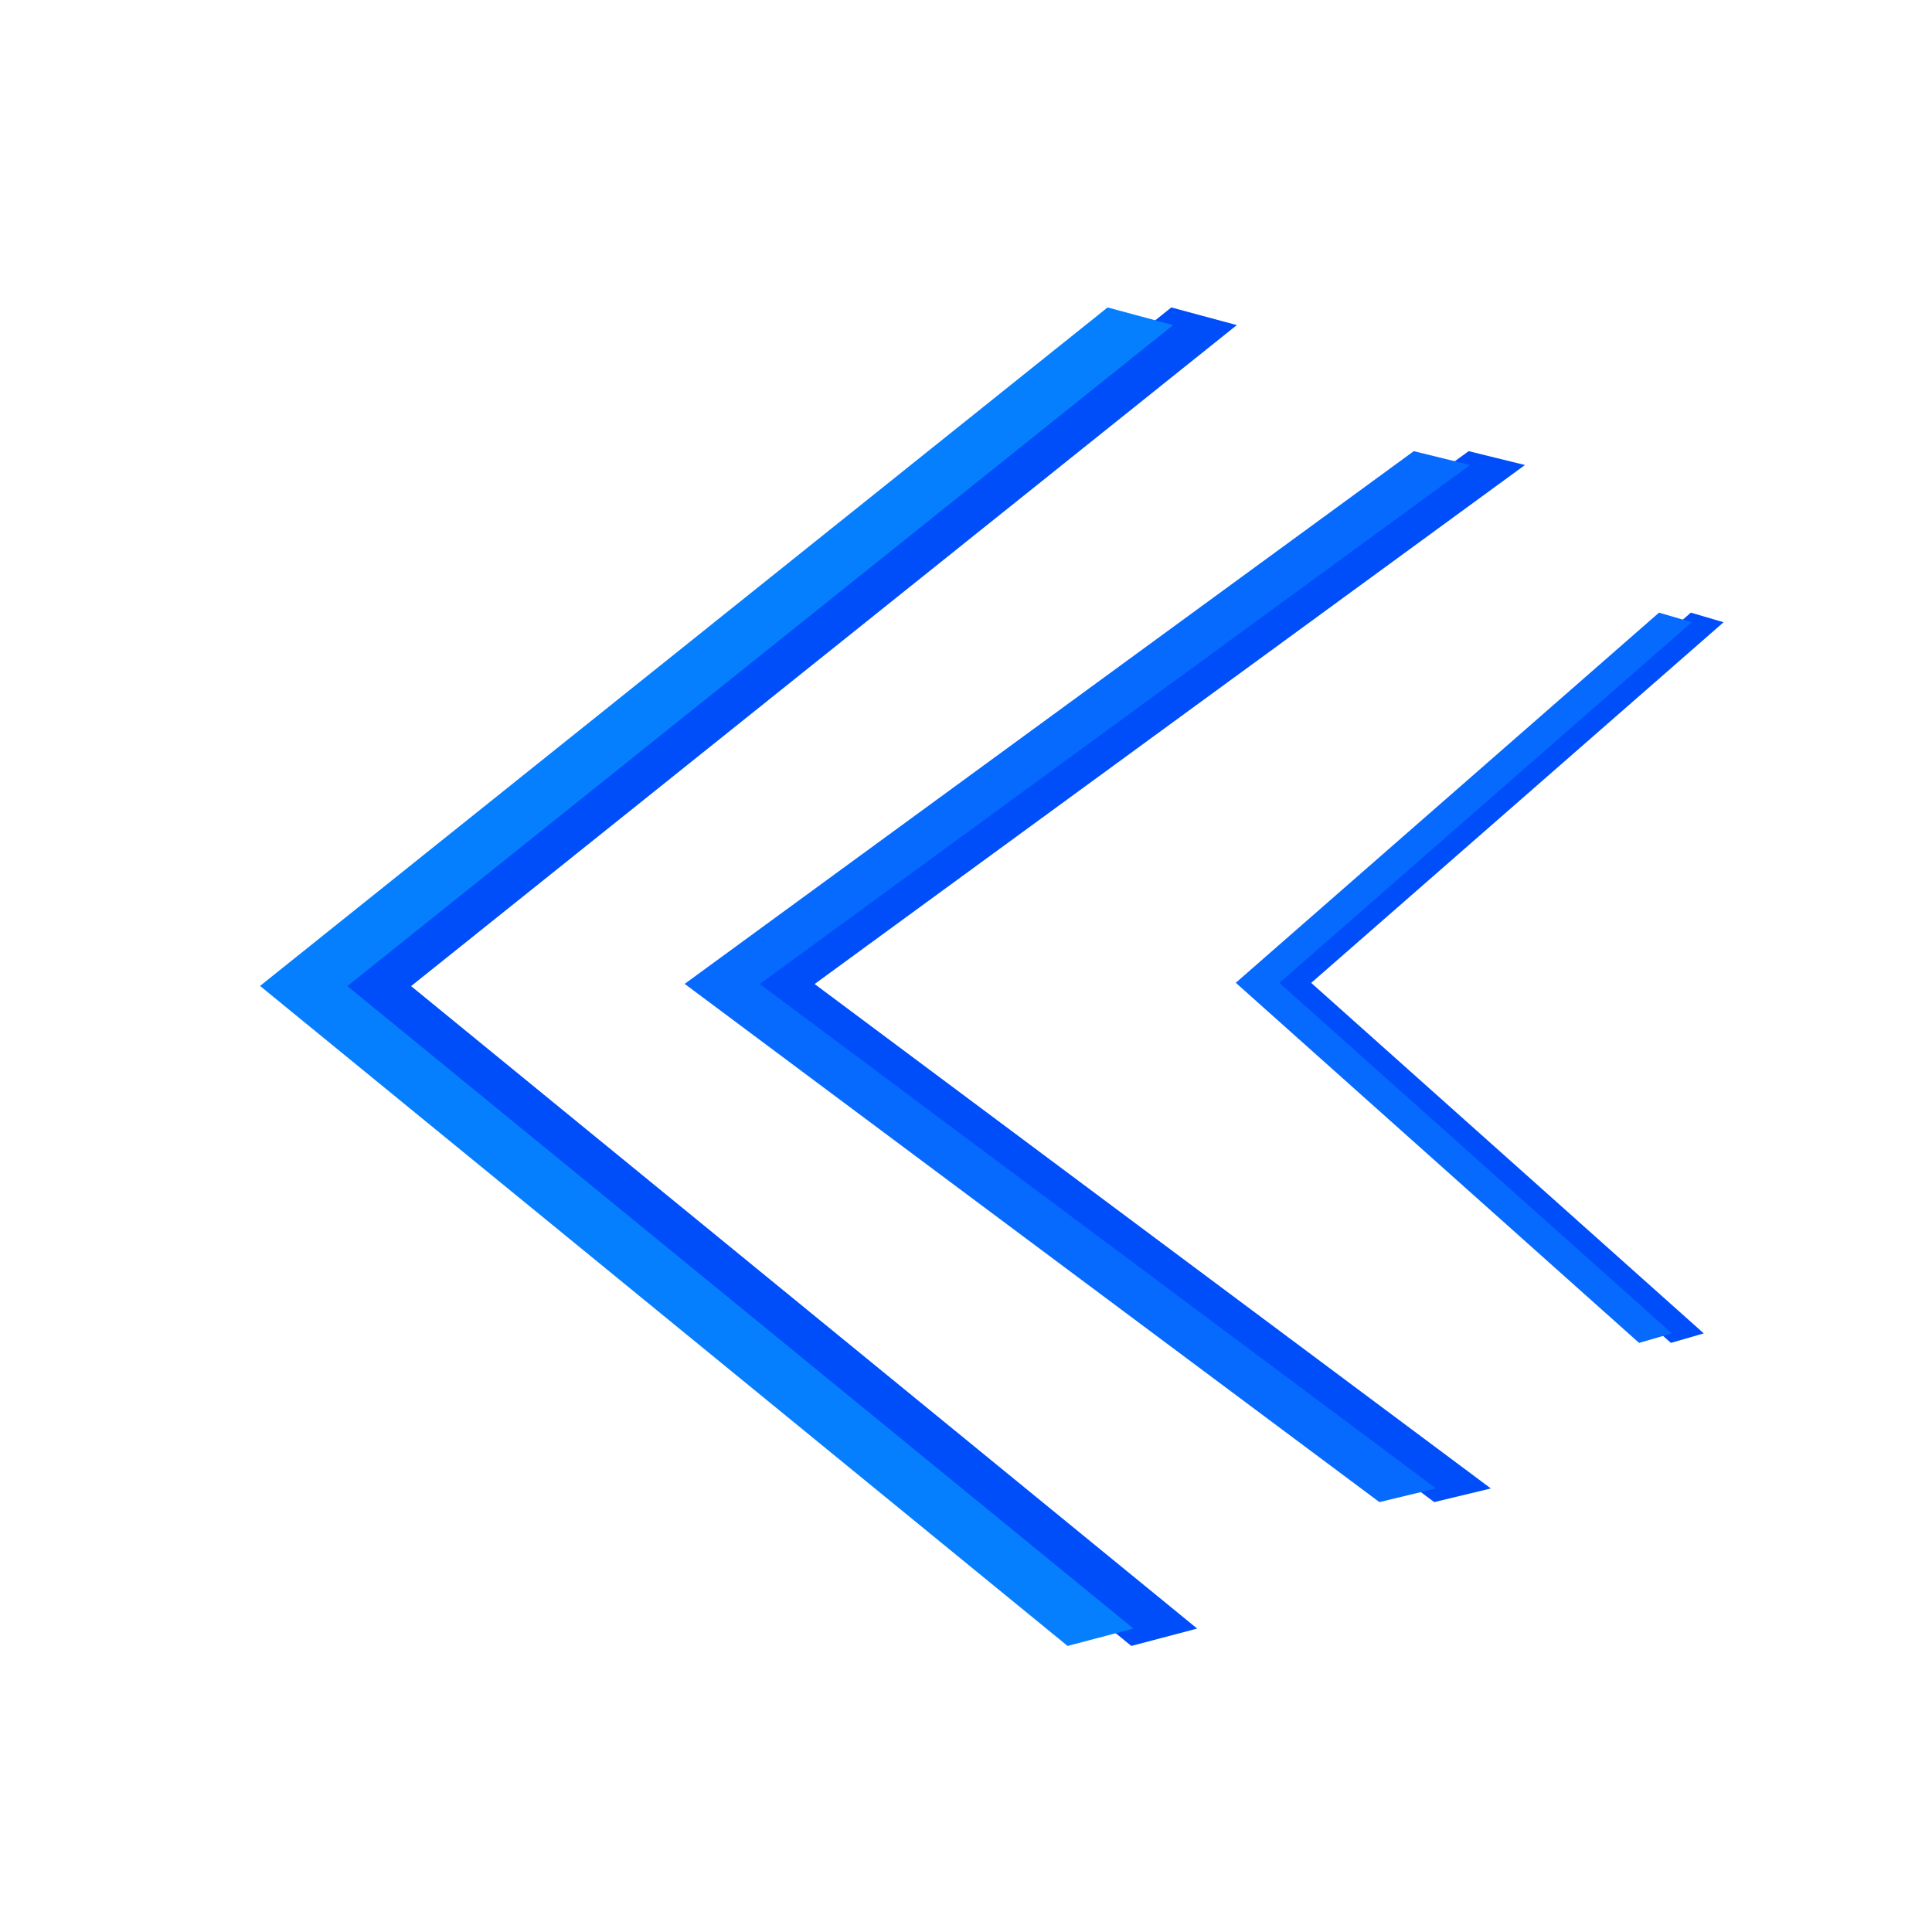 <?xml version="1.0" encoding="UTF-8" standalone="no"?>
<!-- Created with Inkscape (http://www.inkscape.org/) -->

<svg
   xmlns:dc="http://purl.org/dc/elements/1.1/"
   xmlns:cc="http://creativecommons.org/ns#"
   xmlns:rdf="http://www.w3.org/1999/02/22-rdf-syntax-ns#"
   xmlns:svg="http://www.w3.org/2000/svg"
   xmlns="http://www.w3.org/2000/svg"
   version="1.1"
   width="16"
   height="16"
   id="svg2">
  <defs
     id="defs4">
    <filter
       x="-0.045"
       y="-0.152"
       width="1.089"
       height="1.304"
       color-interpolation-filters="sRGB"
       id="filter3797">
      <feGaussianBlur
         stdDeviation="0.839"
         id="feGaussianBlur3799" />
    </filter>
  </defs>
  <g
     transform="matrix(0,0.316,-0.635,0,668.273,-8.261)"
     id="g4547">
    <g
       transform="matrix(0.768,0,0,0.823,14.648,184.942)"
       id="g3801">
      <path
         d="m 25.759,1034.937 22.855,13.258 22.223,-12.627"
         id="path3755"
         style="fill:none;stroke:#004ef9;stroke-width:1.2;stroke-linecap:butt;stroke-linejoin:miter;stroke-miterlimit:4;stroke-opacity:1;stroke-dasharray:none" />
      <path
         d="m 25.759,1035.947 22.855,13.258 22.223,-12.627"
         id="path3757"
         style="fill:none;stroke:#067fff;stroke-width:1.2;stroke-linecap:butt;stroke-linejoin:miter;stroke-miterlimit:4;stroke-opacity:1;stroke-dasharray:none;filter:url(#filter3797)" />
    </g>
    <g
       transform="matrix(0.603,0,0,0.708,22.615,300.142)"
       id="g3806">
      <path
         d="m 25.759,1034.937 22.855,13.258 22.223,-12.627"
         id="path3810"
         style="fill:none;stroke:#004ef9;stroke-width:1.2;stroke-linecap:butt;stroke-linejoin:miter;stroke-miterlimit:4;stroke-opacity:1;stroke-dasharray:none" />
      <path
         d="m 25.759,1035.947 22.855,13.258 22.223,-12.627"
         id="path3812"
         style="fill:none;stroke:#066aff;stroke-width:1.2;stroke-linecap:butt;stroke-linejoin:miter;stroke-miterlimit:4;stroke-opacity:1;stroke-dasharray:none;filter:url(#filter3797)" />
    </g>
    <g
       transform="matrix(0.419,0,0,0.411,31.531,604.774)"
       id="g3814">
      <path
         d="m 25.759,1034.937 22.855,13.258 22.223,-12.627"
         id="path3818"
         style="fill:none;stroke:#004ef9;stroke-width:1.2;stroke-linecap:butt;stroke-linejoin:miter;stroke-miterlimit:4;stroke-opacity:1;stroke-dasharray:none" />
      <path
         d="m 25.759,1035.947 22.855,13.258 22.223,-12.627"
         id="path3820"
         style="fill:none;stroke:#066aff;stroke-width:1.2;stroke-linecap:butt;stroke-linejoin:miter;stroke-miterlimit:4;stroke-opacity:1;stroke-dasharray:none;filter:url(#filter3797)" />
    </g>
  </g>
</svg>
